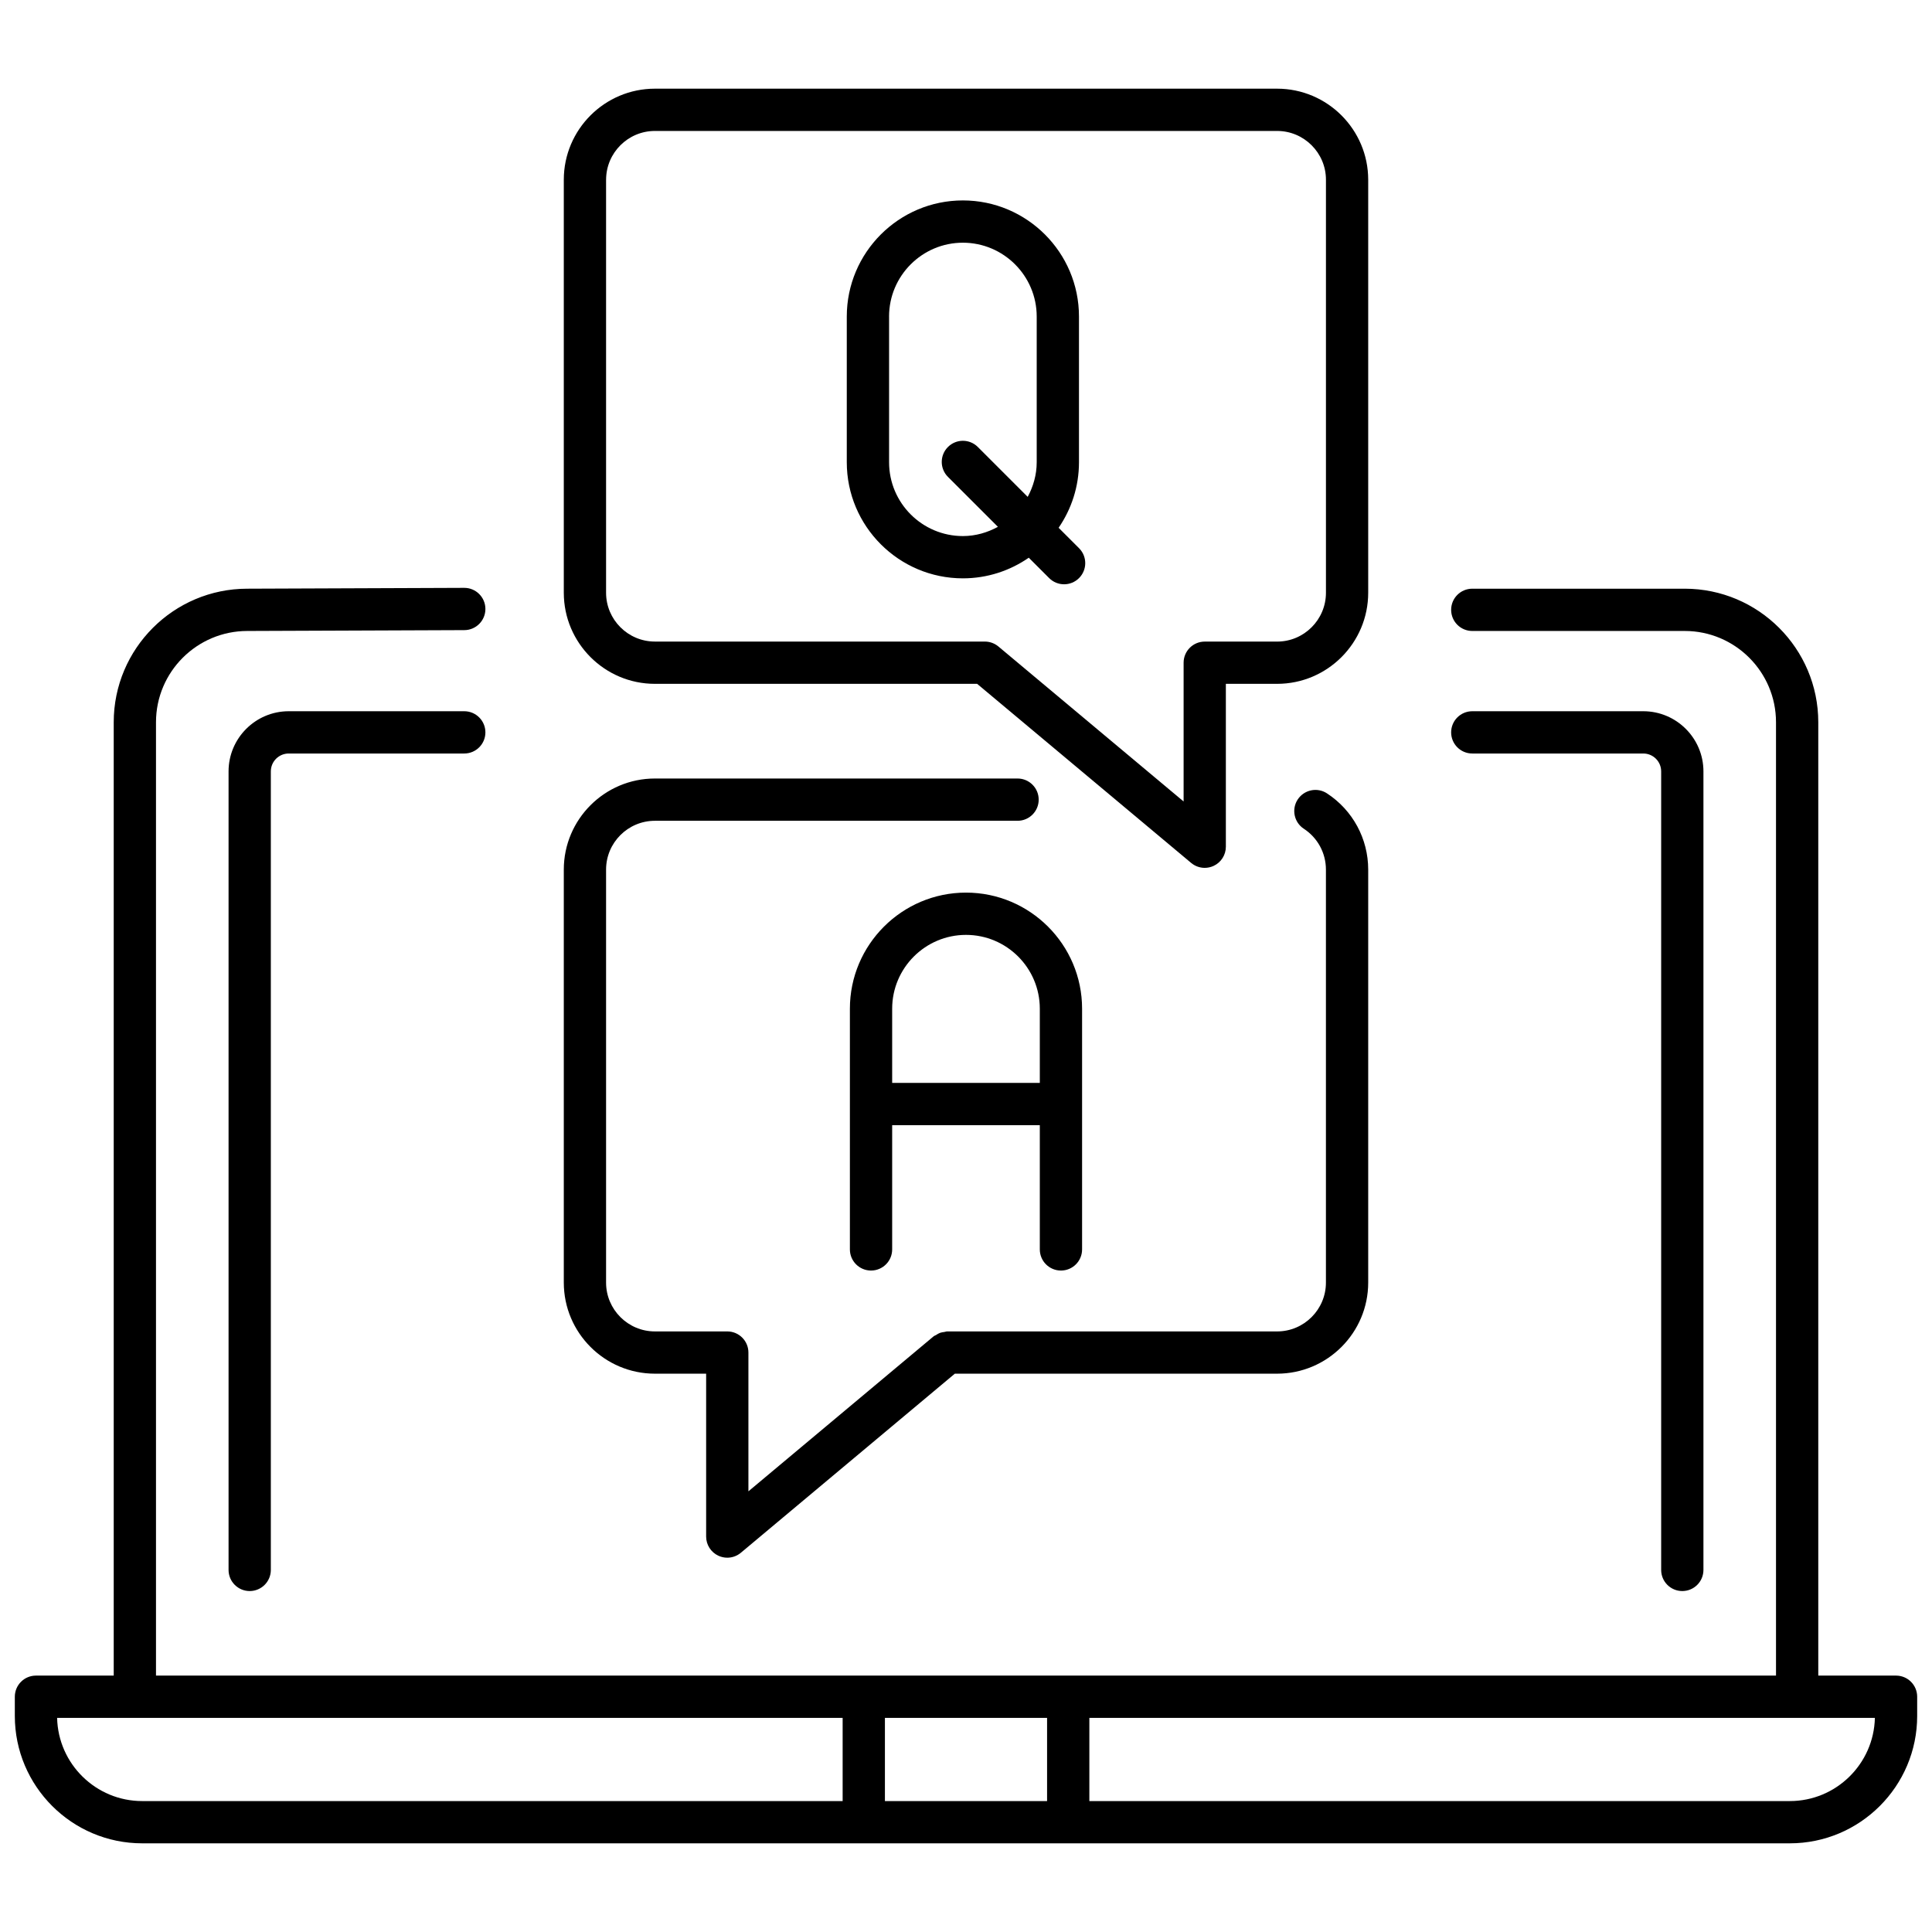 <svg xmlns="http://www.w3.org/2000/svg" xmlns:xlink="http://www.w3.org/1999/xlink" version="1.1" width="24" height="24" viewBox="0 0 256 256" xml:space="preserve">
<desc>Created with Fabric.js 1.7.22</desc>
<defs>
</defs>
<g transform="translate(128 128) scale(0.72 0.72)" style="">
	<g style="stroke: none; stroke-width: 0; stroke-dasharray: none; stroke-linecap: butt; stroke-linejoin: miter; stroke-miterlimit: 10; fill: none; fill-rule: nonzero; opacity: 1;" transform="translate(-175.05 -175.05) scale(3.89 3.89)" >
	<path d="M 89 78.571 h -3.679 V 33.467 c 0 -3.483 -2.834 -6.317 -6.317 -6.317 H 68.952 c -0.553 0 -1 0.448 -1 1 s 0.447 1 1 1 h 10.052 c 2.381 0 4.317 1.937 4.317 4.317 v 45.104 H 50.836 H 39.164 H 6.679 V 33.467 c 0 -2.38 1.937 -4.317 4.321 -4.317 l 10.267 -0.04 c 0.552 -0.002 0.998 -0.452 0.996 -1.004 c -0.002 -0.551 -0.449 -0.996 -1 -0.996 c -0.001 0 -0.002 0 -0.004 0 l -10.263 0.04 c -3.483 0 -6.317 2.834 -6.317 6.317 v 45.104 H 1 c -0.552 0 -1 0.447 -1 1 v 0.909 c 0 3.323 2.703 6.026 6.026 6.026 h 33.138 h 11.672 h 33.138 c 3.323 0 6.026 -2.703 6.026 -6.026 v -0.909 C 90 79.019 89.553 78.571 89 78.571 z M 6.026 84.507 c -2.189 0 -3.977 -1.757 -4.025 -3.936 h 2.678 h 34.485 v 3.936 H 6.026 z M 41.164 84.507 v -3.936 h 7.672 v 3.936 H 41.164 z M 83.974 84.507 H 50.836 v -3.936 h 34.485 h 2.678 C 87.95 82.75 86.163 84.507 83.974 84.507 z" style="stroke: none; stroke-width: 1; stroke-dasharray: none; stroke-linecap: butt; stroke-linejoin: miter; stroke-miterlimit: 10; fill: rgb(0,0,0); fill-rule: nonzero; opacity: 1;" transform=" matrix(1 0 0 1 0 0) " stroke-linecap="round" />
	<path d="M 78.888 74.571 c 0.553 0 1 -0.447 1 -1 V 35.793 c 0 -1.569 -1.276 -2.846 -2.846 -2.846 h -8.09 c -0.553 0 -1 0.448 -1 1 s 0.447 1 1 1 h 8.09 c 0.467 0 0.846 0.379 0.846 0.846 v 37.778 C 77.888 74.124 78.335 74.571 78.888 74.571 z" style="stroke: none; stroke-width: 1; stroke-dasharray: none; stroke-linecap: butt; stroke-linejoin: miter; stroke-miterlimit: 10; fill: rgb(0,0,0); fill-rule: nonzero; opacity: 1;" transform=" matrix(1 0 0 1 0 0) " stroke-linecap="round" />
	<path d="M 21.263 32.947 h -8.305 c -1.569 0 -2.846 1.277 -2.846 2.846 v 37.778 c 0 0.553 0.448 1 1 1 s 1 -0.447 1 -1 V 35.793 c 0 -0.467 0.379 -0.846 0.846 -0.846 h 8.305 c 0.552 0 1 -0.448 1 -1 S 21.815 32.947 21.263 32.947 z" style="stroke: none; stroke-width: 1; stroke-dasharray: none; stroke-linecap: butt; stroke-linejoin: miter; stroke-miterlimit: 10; fill: rgb(0,0,0); fill-rule: nonzero; opacity: 1;" transform=" matrix(1 0 0 1 0 0) " stroke-linecap="round" />
	<path d="M 30.282 31.651 h 15.245 l 10.125 8.473 c 0.184 0.153 0.411 0.233 0.642 0.233 c 0.144 0 0.288 -0.031 0.423 -0.094 c 0.353 -0.165 0.577 -0.518 0.577 -0.906 v -7.706 h 2.424 c 2.376 0 4.31 -1.933 4.31 -4.31 V 7.803 c 0 -2.376 -1.934 -4.309 -4.31 -4.309 H 30.282 c -2.376 0 -4.31 1.933 -4.31 4.309 v 19.539 C 25.973 29.718 27.906 31.651 30.282 31.651 z M 27.973 7.803 c 0 -1.273 1.036 -2.309 2.31 -2.309 h 29.436 c 1.273 0 2.31 1.036 2.31 2.309 v 19.539 c 0 1.273 -1.036 2.31 -2.31 2.31 h -3.424 c -0.553 0 -1 0.448 -1 1 v 6.565 l -8.762 -7.333 c -0.18 -0.15 -0.407 -0.233 -0.642 -0.233 H 30.282 c -1.273 0 -2.31 -1.036 -2.31 -2.31 V 7.803 z" style="stroke: none; stroke-width: 1; stroke-dasharray: none; stroke-linecap: butt; stroke-linejoin: miter; stroke-miterlimit: 10; fill: rgb(0,0,0); fill-rule: nonzero; opacity: 1;" transform=" matrix(1 0 0 1 0 0) " stroke-linecap="round" />
	<path d="M 30.282 64.287 h 2.424 v 7.706 c 0 0.389 0.225 0.741 0.577 0.906 c 0.135 0.063 0.28 0.094 0.423 0.094 c 0.23 0 0.458 -0.079 0.642 -0.233 l 10.124 -8.473 h 15.246 c 2.376 0 4.31 -1.934 4.31 -4.31 V 40.439 c 0 -1.458 -0.729 -2.807 -1.95 -3.606 c -0.462 -0.303 -1.081 -0.172 -1.385 0.289 c -0.302 0.462 -0.173 1.082 0.289 1.384 c 0.655 0.429 1.046 1.151 1.046 1.933 v 19.539 c 0 1.273 -1.036 2.31 -2.31 2.31 H 44.109 c -0.047 0 -0.087 0.02 -0.131 0.026 c -0.071 0.009 -0.139 0.017 -0.208 0.042 c -0.068 0.025 -0.125 0.063 -0.185 0.101 c -0.039 0.024 -0.082 0.034 -0.118 0.064 l -8.761 7.332 v -6.565 c 0 -0.553 -0.448 -1 -1 -1 h -3.424 c -1.273 0 -2.31 -1.036 -2.31 -2.31 V 40.439 c 0 -1.273 1.036 -2.309 2.31 -2.309 h 17.157 c 0.553 0 1 -0.448 1 -1 s -0.447 -1 -1 -1 H 30.282 c -2.376 0 -4.31 1.933 -4.31 4.309 v 19.539 C 25.973 62.354 27.906 64.287 30.282 64.287 z" style="stroke: none; stroke-width: 1; stroke-dasharray: none; stroke-linecap: butt; stroke-linejoin: miter; stroke-miterlimit: 10; fill: rgb(0,0,0); fill-rule: nonzero; opacity: 1;" transform=" matrix(1 0 0 1 0 0) " stroke-linecap="round" />
	<path d="M 49.492 59.408 c 0.553 0 1 -0.447 1 -1 V 47.021 c 0 -3.029 -2.464 -5.493 -5.492 -5.493 c -3.029 0 -5.493 2.464 -5.493 5.493 v 11.387 c 0 0.553 0.448 1 1 1 s 1 -0.447 1 -1 v -5.877 h 6.985 v 5.877 C 48.492 58.961 48.939 59.408 49.492 59.408 z M 41.507 50.531 v -3.51 c 0 -1.926 1.567 -3.493 3.493 -3.493 s 3.492 1.567 3.492 3.493 v 3.51 H 41.507 z" style="stroke: none; stroke-width: 1; stroke-dasharray: none; stroke-linecap: butt; stroke-linejoin: miter; stroke-miterlimit: 10; fill: rgb(0,0,0); fill-rule: nonzero; opacity: 1;" transform=" matrix(1 0 0 1 0 0) " stroke-linecap="round" />
	<path d="M 44.852 26.66 c 1.158 0 2.231 -0.362 3.118 -0.976 l 0.964 0.964 c 0.195 0.195 0.451 0.293 0.707 0.293 s 0.512 -0.098 0.707 -0.293 c 0.391 -0.391 0.391 -1.023 0 -1.414 l -0.966 -0.966 c 0.606 -0.883 0.963 -1.95 0.963 -3.1 v -2.372 v -2.151 v -2.371 c 0 -3.029 -2.464 -5.493 -5.493 -5.493 c -3.028 0 -5.492 2.464 -5.492 5.493 v 2.384 v 2.125 v 2.385 C 39.36 24.196 41.824 26.66 44.852 26.66 z M 41.36 14.274 c 0 -1.926 1.566 -3.493 3.492 -3.493 c 1.926 0 3.493 1.567 3.493 3.493 v 2.371 v 2.151 v 2.372 c 0 0.595 -0.163 1.146 -0.426 1.637 l -2.359 -2.359 c -0.391 -0.391 -1.023 -0.391 -1.414 0 s -0.391 1.023 0 1.414 l 2.364 2.363 c -0.495 0.27 -1.054 0.437 -1.657 0.437 c -1.926 0 -3.492 -1.566 -3.492 -3.492 v -2.385 v -2.125 V 14.274 z" style="stroke: none; stroke-width: 1; stroke-dasharray: none; stroke-linecap: butt; stroke-linejoin: miter; stroke-miterlimit: 10; fill: rgb(0,0,0); fill-rule: nonzero; opacity: 1;" transform=" matrix(1 0 0 1 0 0) " stroke-linecap="round" />
</g>
</g>
</svg>